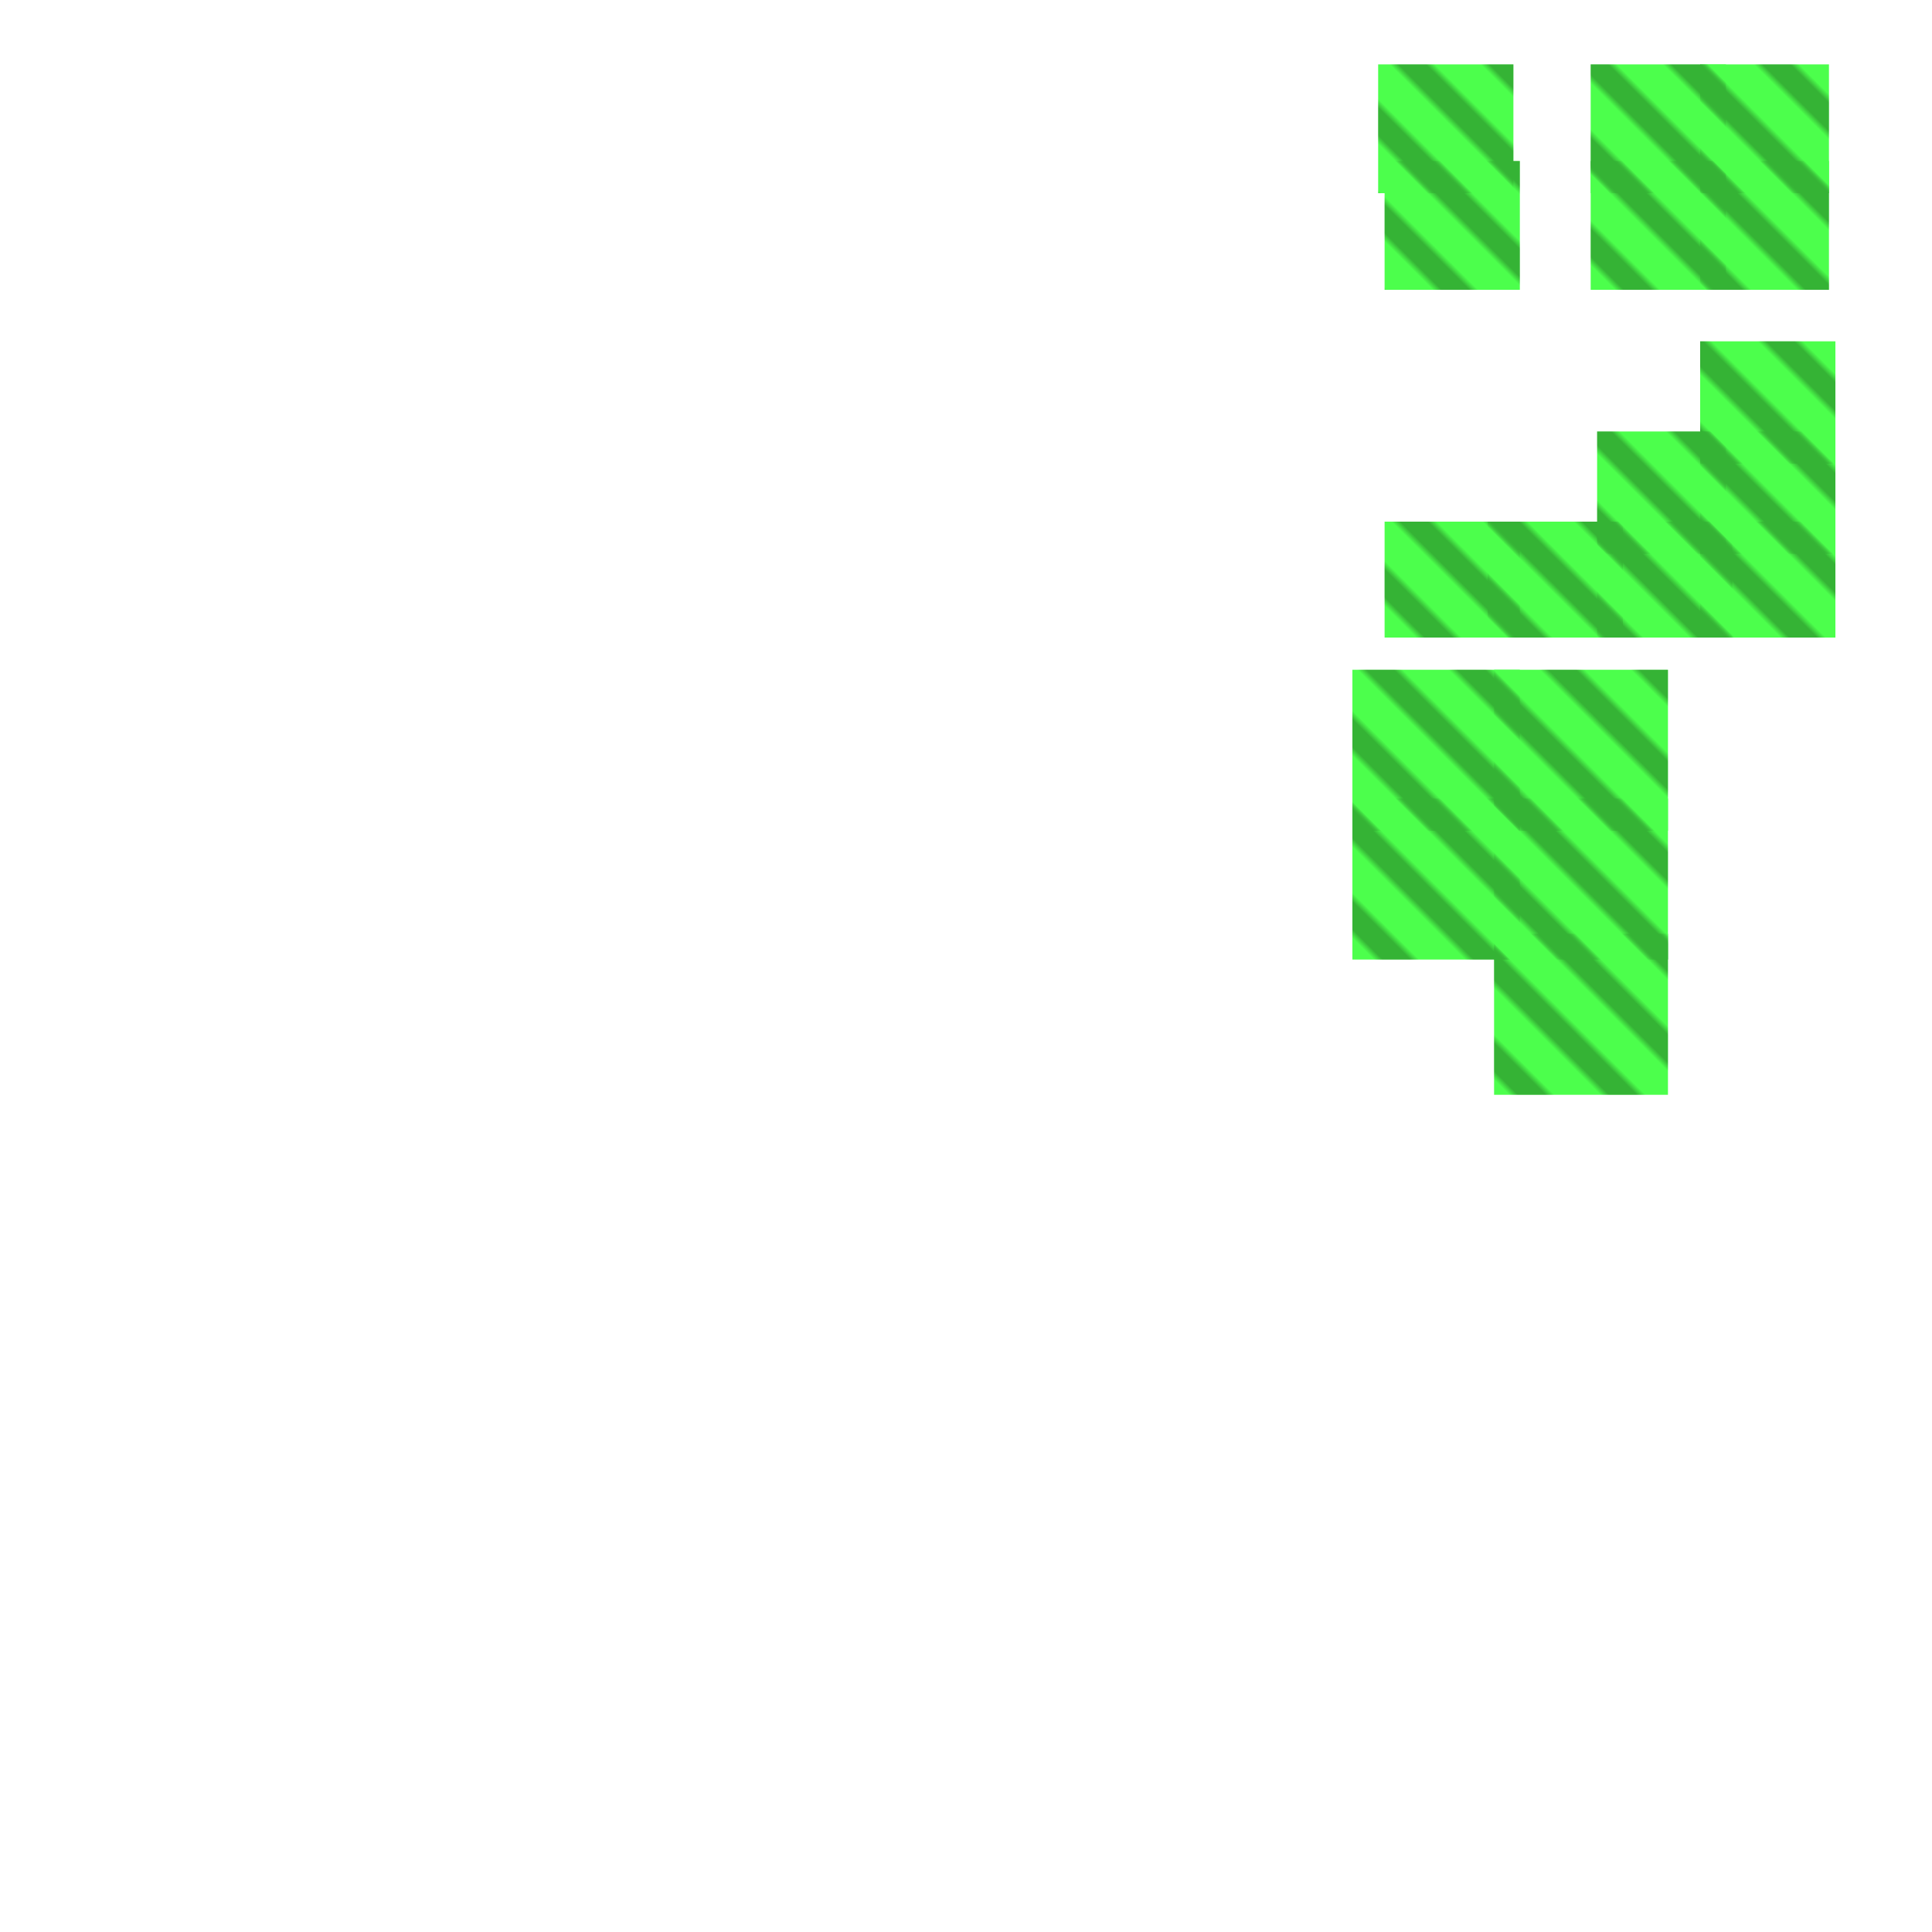 <?xml version="1.0" encoding="utf-8"?>
<svg xmlns="http://www.w3.org/2000/svg" width="300" height="300"
        viewBox="0 0 300 300" class="creatureMap" style="position:absolute;">
    <defs>
        <filter id="blur" x="-30%" y="-30%" width="160%" height="160%">
            <feGaussianBlur stdDeviation="3" />
        </filter>
        <pattern id="pattern-untameable" width="10" height="10" patternTransform="rotate(135)" patternUnits="userSpaceOnUse">
            <rect width="4" height="10" fill="black"></rect>
        </pattern>
        <filter id="groupStroke">
            <feFlood result="outsideColor" flood-color="black"/>
            <feMorphology in="SourceAlpha" operator="dilate" radius="2"/>
            <feComposite result="strokeoutline1" in="outsideColor" operator="in"/>
            <feComposite result="strokeoutline2" in="strokeoutline1" in2="SourceAlpha" operator="out"/>
            <feGaussianBlur in="strokeoutline2" result="strokeblur" stdDeviation="1"/>
        </filter>
        <style>
            .spawningMap-very-common { fill: #0F0; }
            .spawningMap-common { fill: #B2FF00; }
            .spawningMap-uncommon { fill: #FF0; }
            .spawningMap-very-uncommon { fill: #FC0; }
            .spawningMap-rare { fill: #F60; }
            .spawningMap-very-rare { fill: #F00; }
            .spawning-map-point { stroke:black; stroke-width:1; }
        </style>
    </defs>

<g filter="url(#blur)" opacity="0.7">
<g class="spawningMap-very-common">
<rect x="264" y="53" width="21" height="19" />
<rect x="248" y="81" width="21" height="18" />
<rect x="264" y="67" width="21" height="19" />
<rect x="264" y="81" width="21" height="18" />
<rect x="248" y="67" width="20" height="19" />
<rect x="247" y="25" width="21" height="20" />
<rect x="247" y="10" width="21" height="20" />
<rect x="264" y="10" width="20" height="20" />
<rect x="264" y="25" width="20" height="20" />
<rect x="215" y="81" width="21" height="18" />
<rect x="231" y="81" width="21" height="18" />
<rect x="215" y="25" width="21" height="20" />
<rect x="214" y="10" width="21" height="20" />
<rect x="232" y="145" width="27" height="25" />
<rect x="232" y="124" width="27" height="25" />
<rect x="232" y="104" width="27" height="25" />
<rect x="210" y="124" width="26" height="25" />
<rect x="210" y="104" width="26" height="25" />
</g>
</g>
<g fill="url(#pattern-untameable)" opacity="0.3">
<rect x="264" y="53" width="21" height="19"/>
<rect x="248" y="81" width="21" height="18"/>
<rect x="264" y="67" width="21" height="19"/>
<rect x="264" y="81" width="21" height="18"/>
<rect x="248" y="67" width="20" height="19"/>
<rect x="247" y="25" width="21" height="20"/>
<rect x="247" y="10" width="21" height="20"/>
<rect x="264" y="10" width="20" height="20"/>
<rect x="264" y="25" width="20" height="20"/>
<rect x="215" y="81" width="21" height="18"/>
<rect x="231" y="81" width="21" height="18"/>
<rect x="215" y="25" width="21" height="20"/>
<rect x="214" y="10" width="21" height="20"/>
<rect x="232" y="145" width="27" height="25"/>
<rect x="232" y="124" width="27" height="25"/>
<rect x="232" y="104" width="27" height="25"/>
<rect x="210" y="124" width="26" height="25"/>
<rect x="210" y="104" width="26" height="25"/>
</g>
</svg>